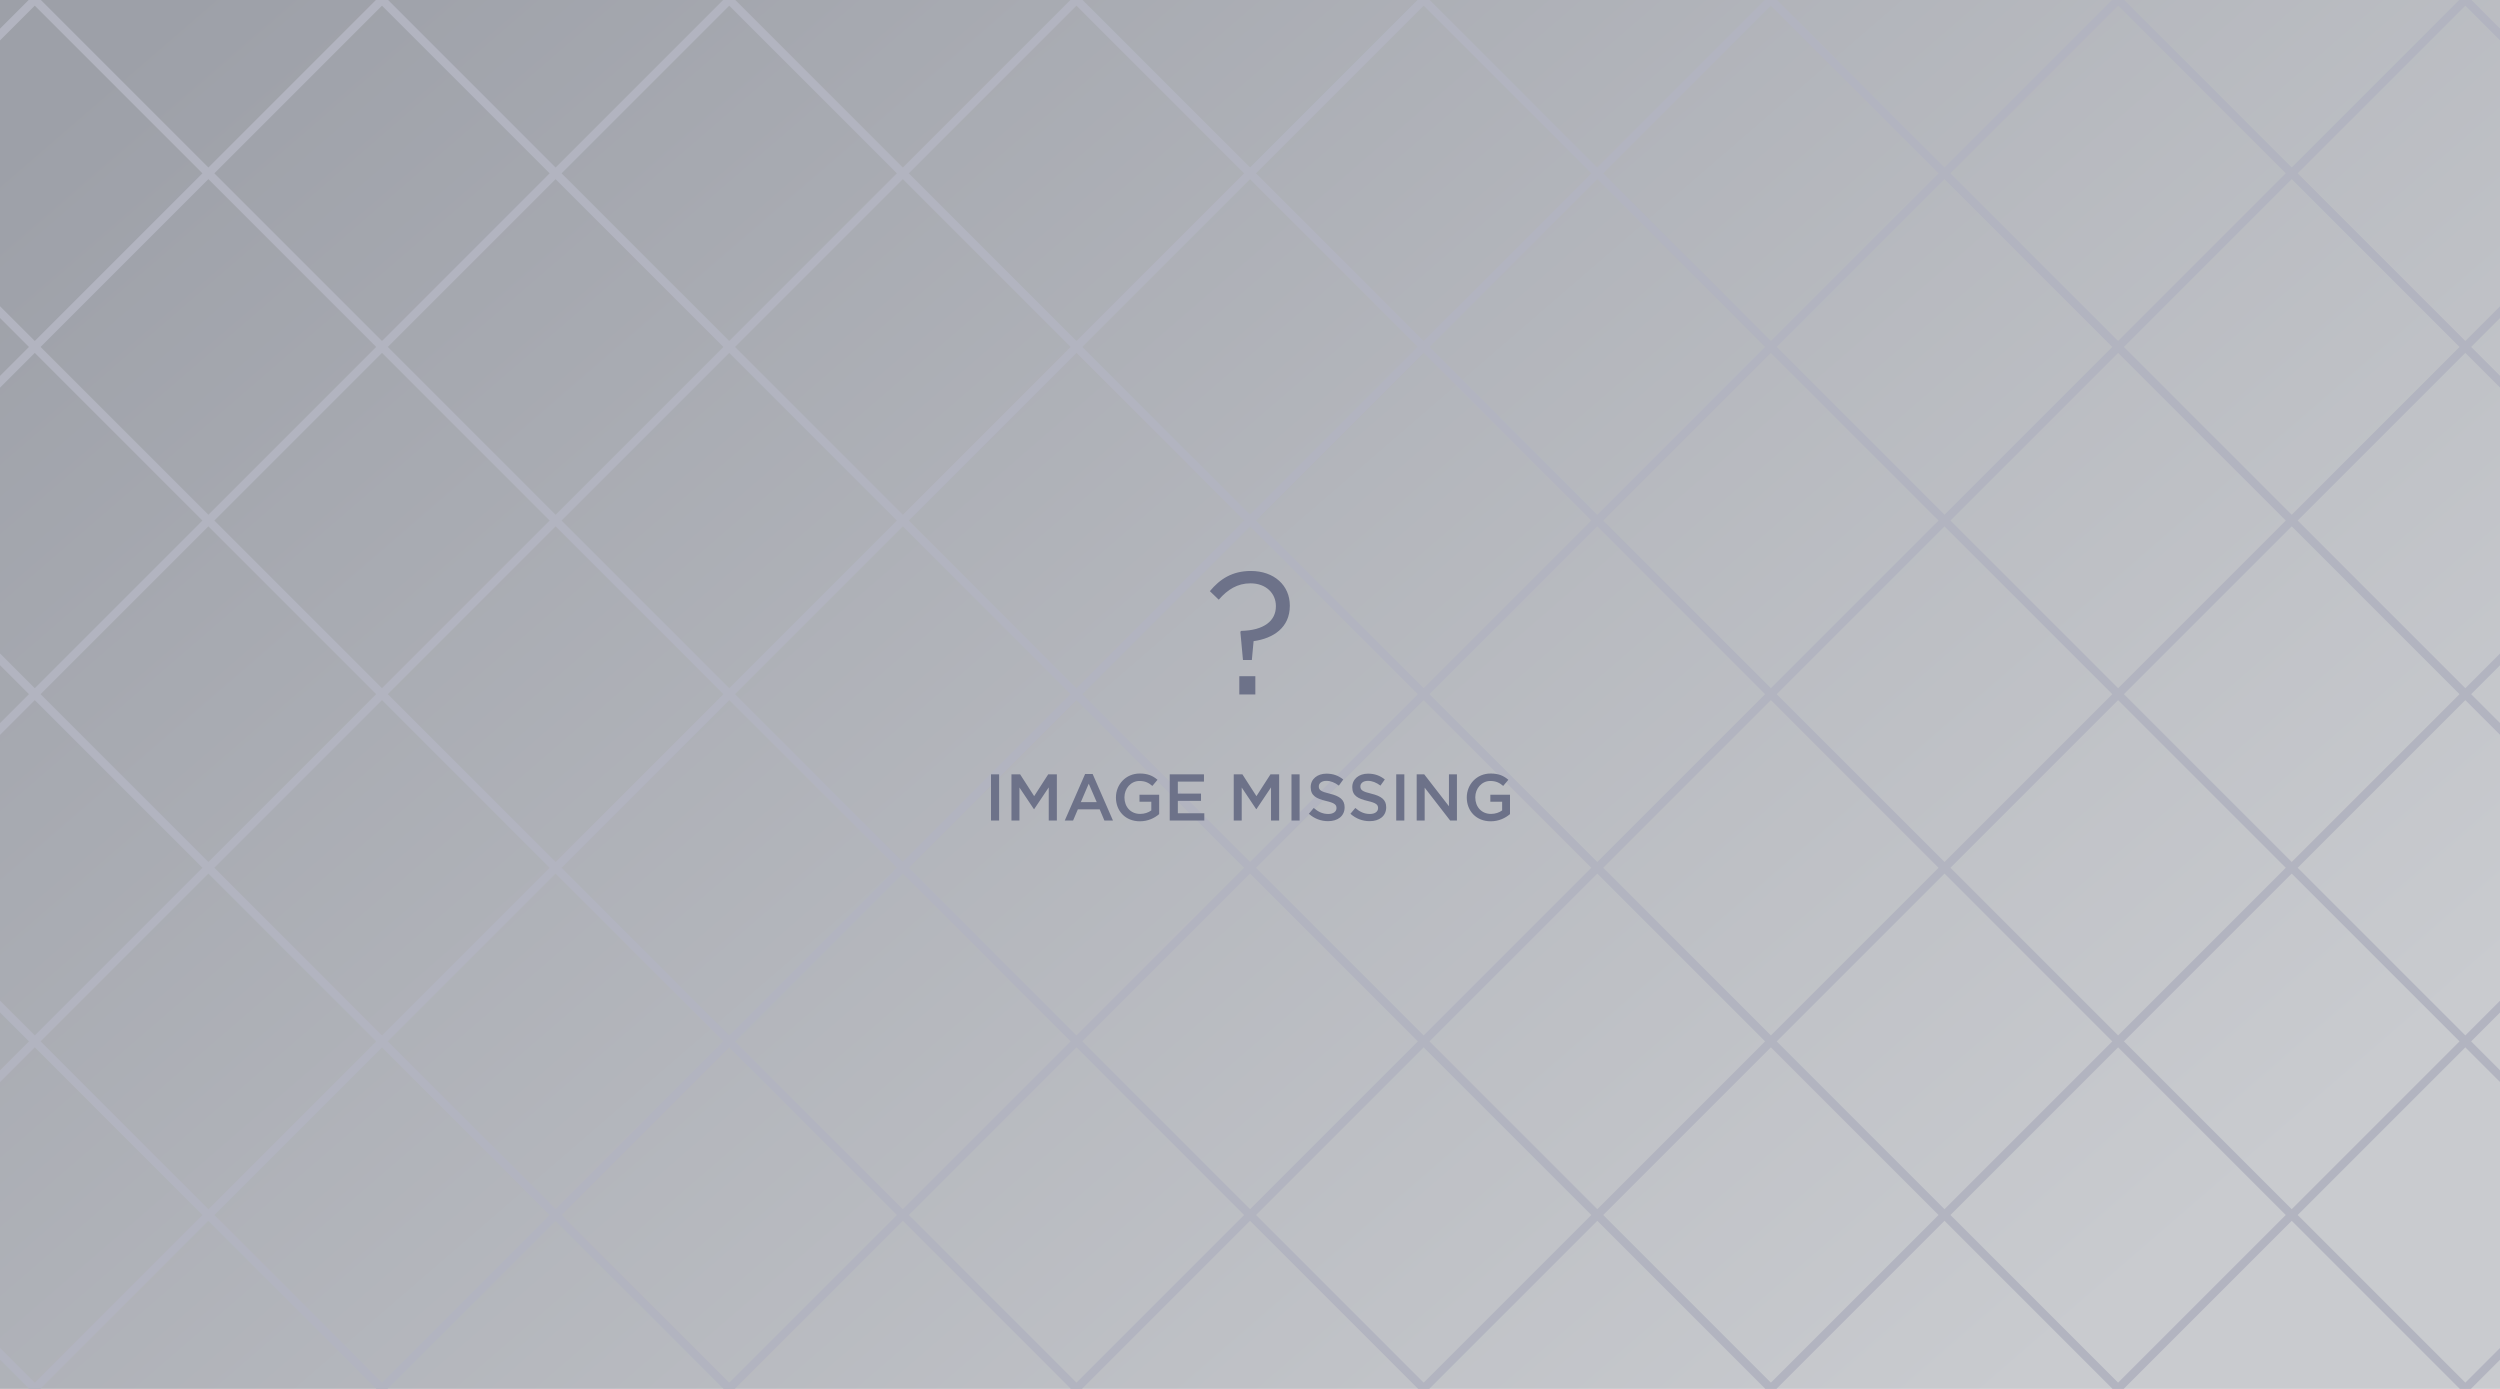 <?xml version="1.0" encoding="UTF-8" standalone="no"?>
<!DOCTYPE svg PUBLIC "-//W3C//DTD SVG 1.1//EN" "http://www.w3.org/Graphics/SVG/1.1/DTD/svg11.dtd">
<svg width="100%" height="100%" viewBox="0 0 900 500" version="1.1" xmlns="http://www.w3.org/2000/svg" xmlns:xlink="http://www.w3.org/1999/xlink" xml:space="preserve" xmlns:serif="http://www.serif.com/" style="fill-rule:evenodd;clip-rule:evenodd;stroke-linecap:round;stroke-linejoin:round;stroke-miterlimit:1.5;">
    <rect x="0" y="0" width="900" height="500" style="fill:url(#_Linear1);"/>
    <g transform="matrix(1,0,0,1,-50,0)">
        <g transform="matrix(0.599,0.599,-0.599,0.599,109.978,-183.071)">
            <rect x="113.135" y="192.365" width="104.297" height="104.297" style="fill:none;stroke:rgb(178,180,192);stroke-width:3.54px;"/>
        </g>
        <g transform="matrix(0.599,0.599,-0.599,0.599,609.978,-183.071)">
            <rect x="113.135" y="192.365" width="104.297" height="104.297" style="fill:none;stroke:rgb(178,180,192);stroke-width:3.54px;"/>
        </g>
        <g transform="matrix(0.599,0.599,-0.599,0.599,109.978,66.929)">
            <rect x="113.135" y="192.365" width="104.297" height="104.297" style="fill:none;stroke:rgb(178,180,192);stroke-width:3.54px;"/>
        </g>
        <g transform="matrix(0.599,0.599,-0.599,0.599,609.978,66.929)">
            <rect x="113.135" y="192.365" width="104.297" height="104.297" style="fill:none;stroke:rgb(178,180,192);stroke-width:3.54px;"/>
        </g>
        <g transform="matrix(0.599,0.599,-0.599,0.599,359.978,-183.071)">
            <rect x="113.135" y="192.365" width="104.297" height="104.297" style="fill:none;stroke:rgb(178,180,192);stroke-width:3.54px;"/>
        </g>
        <g transform="matrix(0.599,0.599,-0.599,0.599,859.978,-183.071)">
            <rect x="113.135" y="192.365" width="104.297" height="104.297" style="fill:none;stroke:rgb(178,180,192);stroke-width:3.54px;"/>
        </g>
        <g transform="matrix(0.599,0.599,-0.599,0.599,359.978,66.929)">
            <rect x="113.135" y="192.365" width="104.297" height="104.297" style="fill:none;stroke:rgb(178,180,192);stroke-width:3.54px;"/>
        </g>
        <g transform="matrix(0.599,0.599,-0.599,0.599,859.978,66.929)">
            <rect x="113.135" y="192.365" width="104.297" height="104.297" style="fill:none;stroke:rgb(178,180,192);stroke-width:3.54px;"/>
        </g>
        <g transform="matrix(0.599,0.599,-0.599,0.599,109.978,-58.071)">
            <rect x="113.135" y="192.365" width="104.297" height="104.297" style="fill:none;stroke:rgb(178,180,192);stroke-width:3.54px;"/>
        </g>
        <g transform="matrix(0.599,0.599,-0.599,0.599,609.978,-58.071)">
            <rect x="113.135" y="192.365" width="104.297" height="104.297" style="fill:none;stroke:rgb(178,180,192);stroke-width:3.54px;"/>
        </g>
        <g transform="matrix(0.599,0.599,-0.599,0.599,109.978,191.929)">
            <rect x="113.135" y="192.365" width="104.297" height="104.297" style="fill:none;stroke:rgb(178,180,192);stroke-width:3.54px;"/>
        </g>
        <g transform="matrix(0.599,0.599,-0.599,0.599,609.978,191.929)">
            <rect x="113.135" y="192.365" width="104.297" height="104.297" style="fill:none;stroke:rgb(178,180,192);stroke-width:3.54px;"/>
        </g>
        <g transform="matrix(0.599,0.599,-0.599,0.599,359.978,-58.071)">
            <rect x="113.135" y="192.365" width="104.297" height="104.297" style="fill:none;stroke:rgb(178,180,192);stroke-width:3.54px;"/>
        </g>
        <g transform="matrix(0.599,0.599,-0.599,0.599,859.978,-58.071)">
            <rect x="113.135" y="192.365" width="104.297" height="104.297" style="fill:none;stroke:rgb(178,180,192);stroke-width:3.54px;"/>
        </g>
        <g transform="matrix(0.599,0.599,-0.599,0.599,359.978,191.929)">
            <rect x="113.135" y="192.365" width="104.297" height="104.297" style="fill:none;stroke:rgb(178,180,192);stroke-width:3.54px;"/>
        </g>
        <g transform="matrix(0.599,0.599,-0.599,0.599,859.978,191.929)">
            <rect x="113.135" y="192.365" width="104.297" height="104.297" style="fill:none;stroke:rgb(178,180,192);stroke-width:3.54px;"/>
        </g>
        <g transform="matrix(0.599,0.599,-0.599,0.599,234.978,-183.071)">
            <rect x="113.135" y="192.365" width="104.297" height="104.297" style="fill:none;stroke:rgb(178,180,192);stroke-width:3.54px;"/>
        </g>
        <g transform="matrix(0.599,0.599,-0.599,0.599,734.978,-183.071)">
            <rect x="113.135" y="192.365" width="104.297" height="104.297" style="fill:none;stroke:rgb(178,180,192);stroke-width:3.54px;"/>
        </g>
        <g transform="matrix(0.599,0.599,-0.599,0.599,234.978,66.929)">
            <rect x="113.135" y="192.365" width="104.297" height="104.297" style="fill:none;stroke:rgb(178,180,192);stroke-width:3.54px;"/>
        </g>
        <g transform="matrix(0.599,0.599,-0.599,0.599,734.978,66.929)">
            <rect x="113.135" y="192.365" width="104.297" height="104.297" style="fill:none;stroke:rgb(178,180,192);stroke-width:3.54px;"/>
        </g>
        <g transform="matrix(0.599,0.599,-0.599,0.599,484.978,-183.071)">
            <rect x="113.135" y="192.365" width="104.297" height="104.297" style="fill:none;stroke:rgb(178,180,192);stroke-width:3.54px;"/>
        </g>
        <g transform="matrix(0.599,0.599,-0.599,0.599,984.978,-183.071)">
            <rect x="113.135" y="192.365" width="104.297" height="104.297" style="fill:none;stroke:rgb(178,180,192);stroke-width:3.54px;"/>
        </g>
        <g transform="matrix(0.599,0.599,-0.599,0.599,484.978,66.929)">
            <rect x="113.135" y="192.365" width="104.297" height="104.297" style="fill:none;stroke:rgb(178,180,192);stroke-width:3.54px;"/>
        </g>
        <g transform="matrix(0.599,0.599,-0.599,0.599,984.978,66.929)">
            <rect x="113.135" y="192.365" width="104.297" height="104.297" style="fill:none;stroke:rgb(178,180,192);stroke-width:3.54px;"/>
        </g>
        <g transform="matrix(0.599,0.599,-0.599,0.599,234.978,-58.071)">
            <rect x="113.135" y="192.365" width="104.297" height="104.297" style="fill:none;stroke:rgb(178,180,192);stroke-width:3.54px;"/>
        </g>
        <g transform="matrix(0.599,0.599,-0.599,0.599,734.978,-58.071)">
            <rect x="113.135" y="192.365" width="104.297" height="104.297" style="fill:none;stroke:rgb(178,180,192);stroke-width:3.54px;"/>
        </g>
        <g transform="matrix(0.599,0.599,-0.599,0.599,234.978,191.929)">
            <rect x="113.135" y="192.365" width="104.297" height="104.297" style="fill:none;stroke:rgb(178,180,192);stroke-width:3.54px;"/>
        </g>
        <g transform="matrix(0.599,0.599,-0.599,0.599,734.978,191.929)">
            <rect x="113.135" y="192.365" width="104.297" height="104.297" style="fill:none;stroke:rgb(178,180,192);stroke-width:3.54px;"/>
        </g>
        <g transform="matrix(0.599,0.599,-0.599,0.599,484.978,-58.071)">
            <rect x="113.135" y="192.365" width="104.297" height="104.297" style="fill:none;stroke:rgb(178,180,192);stroke-width:3.54px;"/>
        </g>
        <g transform="matrix(0.599,0.599,-0.599,0.599,984.978,-58.071)">
            <rect x="113.135" y="192.365" width="104.297" height="104.297" style="fill:none;stroke:rgb(178,180,192);stroke-width:3.54px;"/>
        </g>
        <g transform="matrix(0.599,0.599,-0.599,0.599,484.978,191.929)">
            <rect x="113.135" y="192.365" width="104.297" height="104.297" style="fill:none;stroke:rgb(178,180,192);stroke-width:3.54px;"/>
        </g>
        <g transform="matrix(0.599,0.599,-0.599,0.599,984.978,191.929)">
            <rect x="113.135" y="192.365" width="104.297" height="104.297" style="fill:none;stroke:rgb(178,180,192);stroke-width:3.54px;"/>
        </g>
    </g>
    <g transform="matrix(0.859,0,0,0.859,63.63,72.317)">
        <path d="M558.755,248.866L558.755,256.998C556.846,258.63 554.108,260.012 550.678,260.012C544.621,260.012 540.638,255.698 540.638,250.055L540.638,250C540.638,244.579 544.787,239.988 550.623,239.988C553.997,239.988 556.072,240.928 558.063,242.615L555.906,245.187C554.412,243.915 552.946,243.113 550.485,243.113C546.917,243.113 544.206,246.238 544.206,249.945L544.206,250C544.206,253.983 546.834,256.915 550.789,256.915C552.614,256.915 554.274,256.334 555.463,255.449L555.463,251.825L550.512,251.825L550.512,248.866L558.755,248.866ZM411.72,248.866L411.72,256.998C409.812,258.63 407.073,260.012 403.644,260.012C397.587,260.012 393.604,255.698 393.604,250.055L393.604,250C393.604,244.579 397.752,239.988 403.588,239.988C406.963,239.988 409.037,240.928 411.029,242.615L408.871,245.187C407.378,243.915 405.912,243.113 403.45,243.113C399.882,243.113 397.172,246.238 397.172,249.945L397.172,250C397.172,253.983 399.799,256.915 403.754,256.915C405.58,256.915 407.239,256.334 408.429,255.449L408.429,251.825L403.478,251.825L403.478,248.866L411.72,248.866ZM499.952,259.957C504.018,259.957 506.867,257.8 506.867,254.176L506.867,254.121C506.867,250.913 504.764,249.447 500.671,248.451C496.937,247.566 496.052,246.902 496.052,245.409L496.052,245.353C496.052,244.081 497.214,243.058 499.205,243.058C500.975,243.058 502.718,243.749 504.46,245.049L506.286,242.477C504.322,240.9 502.082,240.043 499.26,240.043C495.416,240.043 492.65,242.339 492.65,245.658L492.65,245.713C492.65,249.281 494.973,250.498 499.094,251.494C502.69,252.323 503.465,253.07 503.465,254.453L503.465,254.508C503.465,255.947 502.137,256.942 500.035,256.942C497.656,256.942 495.775,256.03 493.922,254.425L491.875,256.859C494.199,258.934 496.992,259.957 499.952,259.957ZM482.527,259.957C486.593,259.957 489.441,257.8 489.441,254.176L489.441,254.121C489.441,250.913 487.339,249.447 483.246,248.451C479.512,247.566 478.627,246.902 478.627,245.409L478.627,245.353C478.627,244.081 479.789,243.058 481.78,243.058C483.55,243.058 485.293,243.749 487.035,245.049L488.861,242.477C486.897,240.9 484.657,240.043 481.835,240.043C477.991,240.043 475.225,242.339 475.225,245.658L475.225,245.713C475.225,249.281 477.548,250.498 481.669,251.494C485.265,252.323 486.039,253.07 486.039,254.453L486.039,254.508C486.039,255.947 484.712,256.942 482.61,256.942C480.231,256.942 478.35,256.03 476.497,254.425L474.45,256.859C476.774,258.934 479.567,259.957 482.527,259.957ZM533.17,253.706L533.17,240.319L536.517,240.319L536.517,259.681L533.668,259.681L522.992,245.906L522.992,259.681L519.645,259.681L519.645,240.319L522.798,240.319L533.17,253.706ZM341.245,240.319L344.648,240.319L344.648,259.681L341.245,259.681L341.245,240.319ZM467.176,240.319L470.578,240.319L470.578,259.681L467.176,259.681L467.176,240.319ZM511.071,240.319L514.473,240.319L514.473,259.681L511.071,259.681L511.071,240.319ZM416.146,240.319L430.501,240.319L430.501,243.362L419.548,243.362L419.548,248.396L429.256,248.396L429.256,251.438L419.548,251.438L419.548,256.638L430.639,256.638L430.639,259.681L416.146,259.681L416.146,240.319ZM380.687,240.181L383.84,240.181L392.359,259.681L388.763,259.681L386.8,255.006L377.645,255.006L375.653,259.681L372.168,259.681L380.687,240.181ZM359.334,249.474L365.226,240.319L368.849,240.319L368.849,259.681L365.447,259.681L365.447,245.796L359.334,254.923L359.224,254.923L353.166,245.851L353.166,259.681L349.82,259.681L349.82,240.319L353.443,240.319L359.334,249.474ZM452.489,249.474L458.381,240.319L462.004,240.319L462.004,259.681L458.602,259.681L458.602,245.796L452.489,254.923L452.379,254.923L446.321,245.851L446.321,259.681L442.975,259.681L442.975,240.319L446.598,240.319L452.489,249.474ZM385.555,251.991L382.208,244.247L378.889,251.991L385.555,251.991Z" style="fill:rgb(109,114,137);"/>
    </g>
    <g transform="matrix(0.505,0,0,0.505,278.181,134.592)">
        <path d="M335.223,203.957L341.556,203.957L342.798,190.547C356.952,188.56 368.624,180.862 368.624,165.342L368.624,165.093C368.624,150.938 357.573,140.509 340.811,140.509C327.525,140.509 318.709,146.344 311.632,154.912L317.964,160.996C324.297,153.67 331.374,149.324 340.563,149.324C351.737,149.324 358.691,156.526 358.691,165.466L358.691,165.714C358.691,176.144 350.123,182.849 333.982,183.221L333.361,183.842L335.223,203.957ZM332.616,228.542L344.039,228.542L344.039,215.504L332.616,215.504L332.616,228.542Z" style="fill:rgb(109,114,137);fill-rule:nonzero;"/>
    </g>
    <defs>
        <linearGradient id="_Linear1" x1="0" y1="0" x2="1" y2="0" gradientUnits="userSpaceOnUse" gradientTransform="matrix(-524.62,-623.729,623.729,-524.62,631.094,583.266)"><stop offset="0" style="stop-color:rgb(201,203,207);stop-opacity:1"/><stop offset="1" style="stop-color:rgb(157,160,168);stop-opacity:1"/></linearGradient>
    </defs>
</svg>
